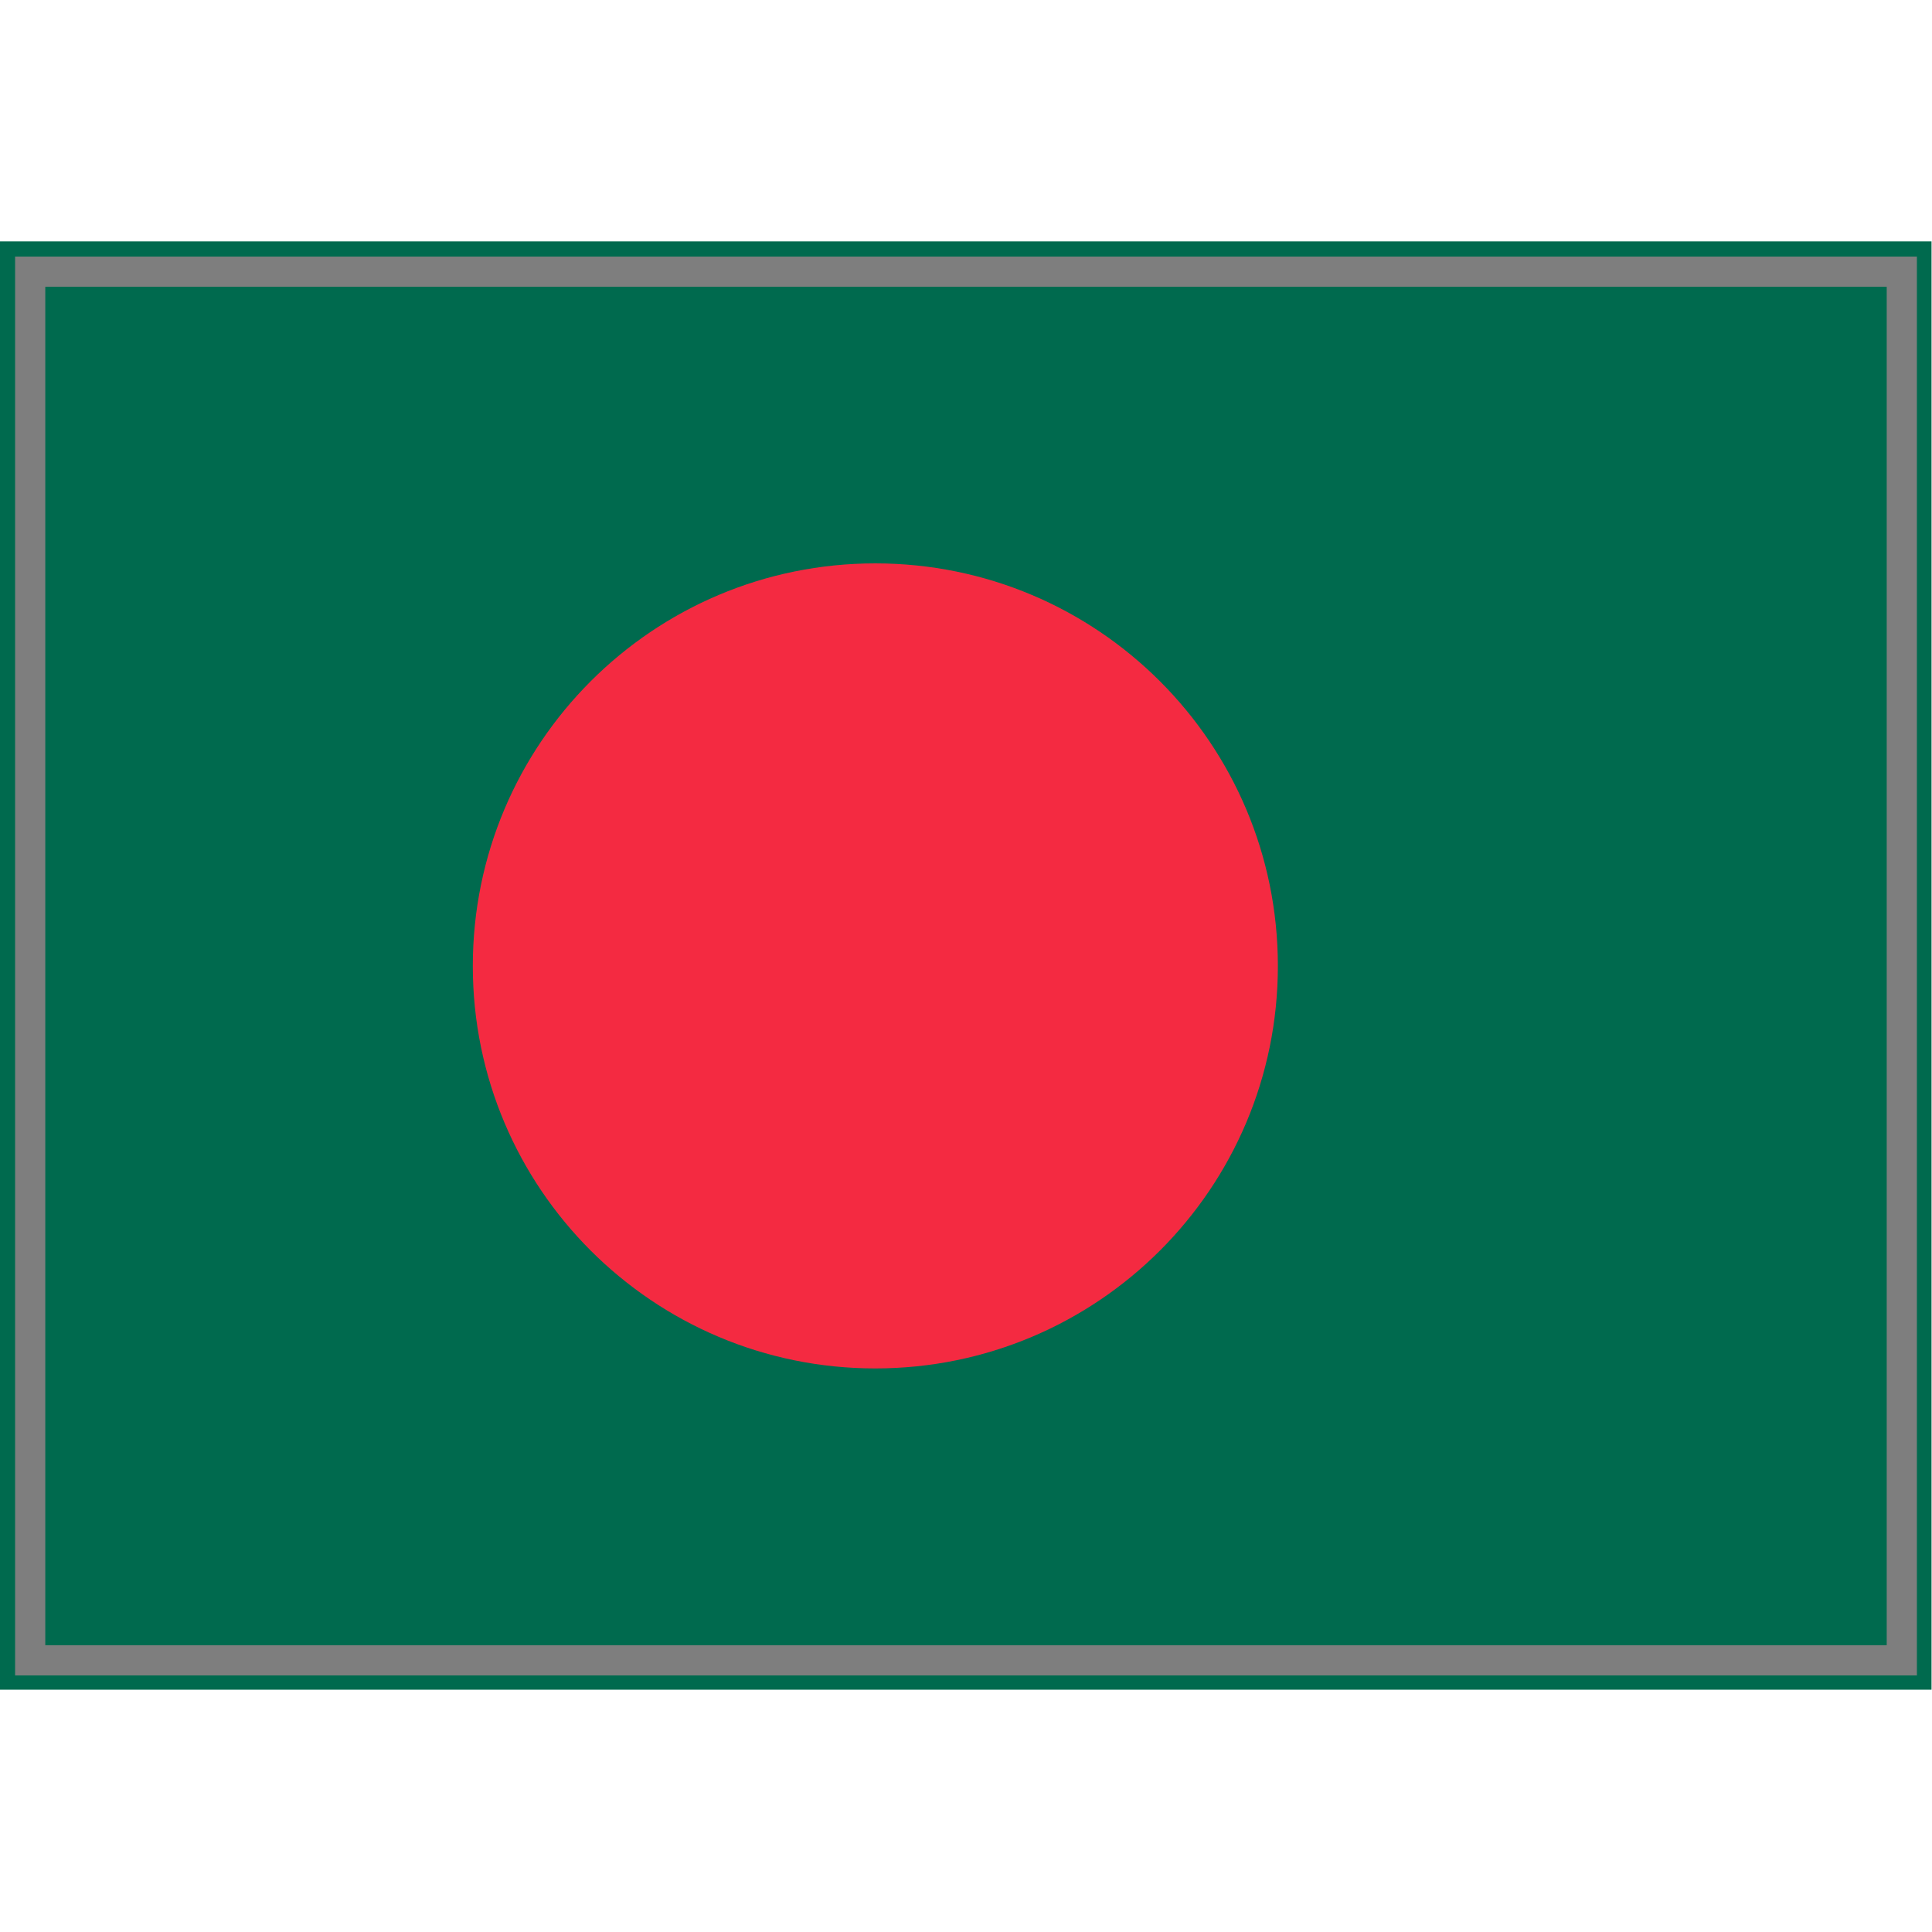 <?xml version="1.0" encoding="UTF-8" standalone="yes"?>
<svg version="1.1" width="64" height="64" color-interpolation="linearRGB"
     xmlns:svg="http://www.w3.org/2000/svg" xmlns="http://www.w3.org/2000/svg">
 <g>
  <path style="fill:#006a4e"
        d="M1 9H63V55H1V9z"
        transform="matrix(1.032,0,0,1.043,-1.032,-1.391)"
  />
  <path style="fill:#f42a41"
        d="M69.33 32C69.33 43.78 59.78 53.33 47.99 53.33C36.21 53.33 26.66 43.78 26.66 32C26.66 20.21 36.21 10.66 47.99 10.66C59.78 10.66 69.33 20.21 69.33 32z"
        transform="matrix(0.625,0,0,0.625,-1,12)"
  />
  <path style="fill:none; stroke:#7e7e7e; stroke-width:1"
        d="M1 9H63V55H1V9z"
  />
 </g>
</svg>
